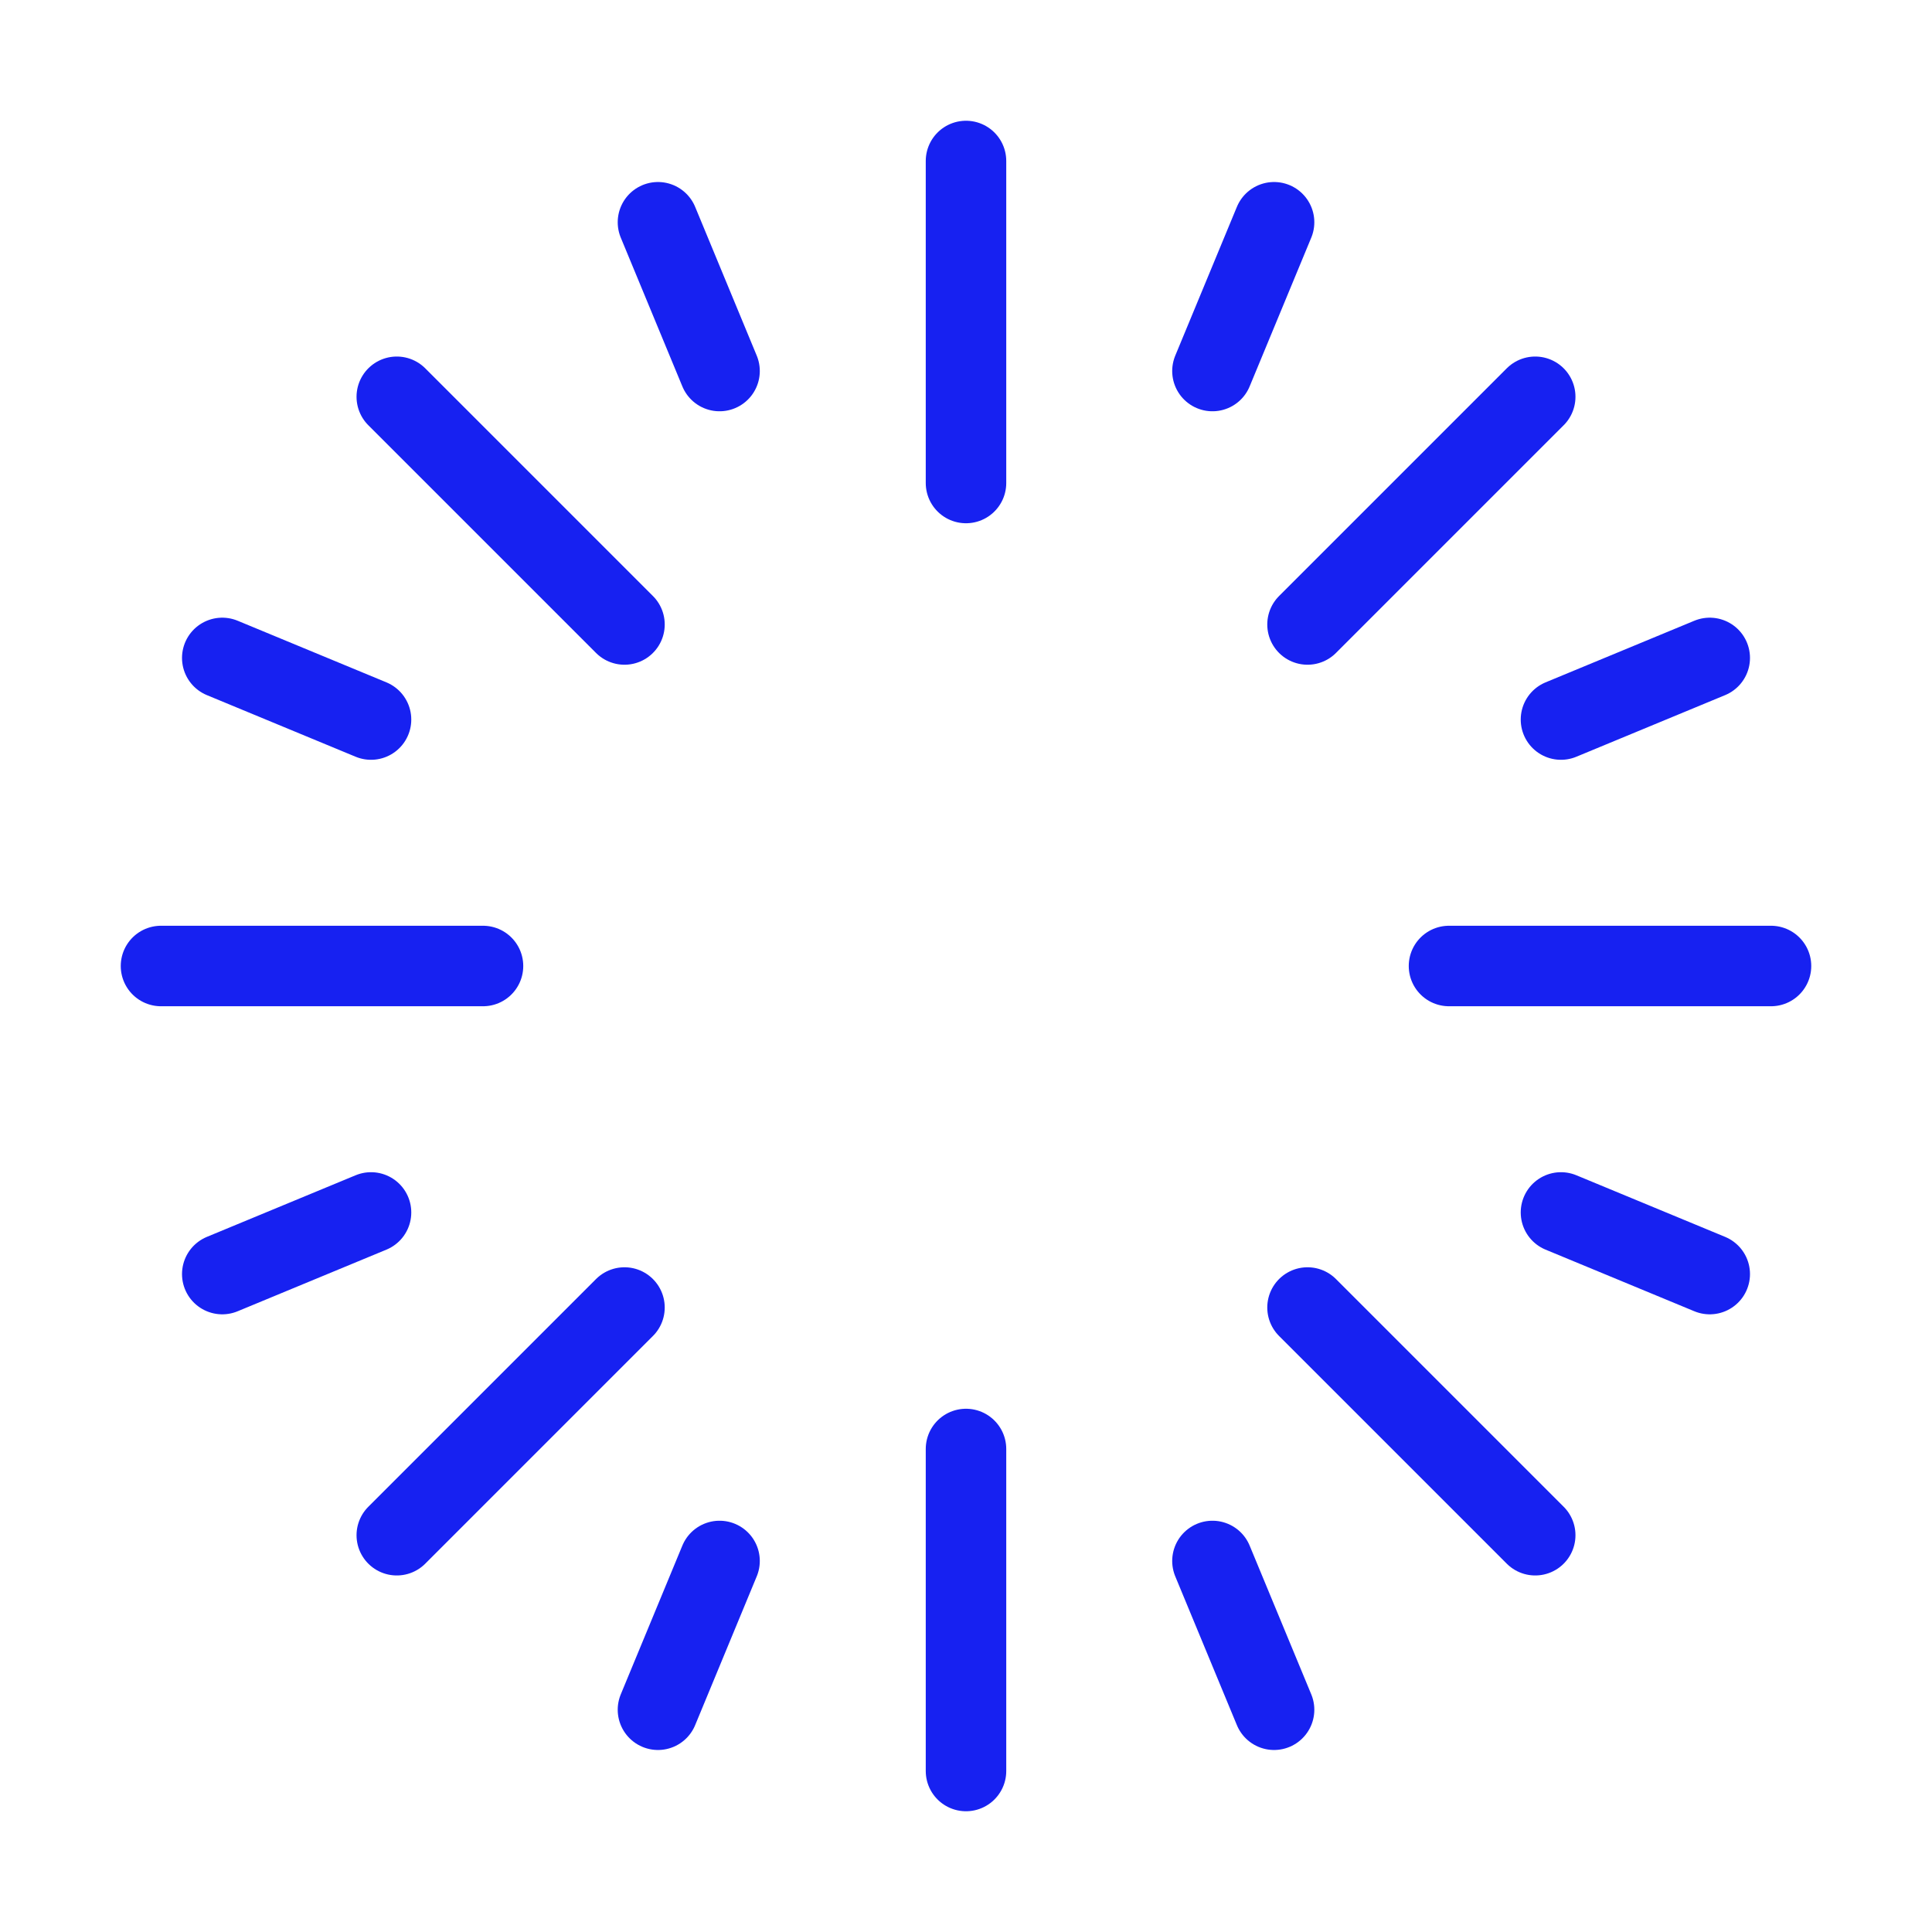 <?xml version="1.0" encoding="UTF-8"?><svg width="24" height="24" viewBox="0 0 48 48" fill="none" xmlns="http://www.w3.org/2000/svg"><path d="M24 4V12" stroke="#1721F1" stroke-width="2" stroke-linecap="round" stroke-linejoin="round"/><path d="M38.142 9.858L32.485 15.515" stroke="#1721F1" stroke-width="2" stroke-linecap="round" stroke-linejoin="round"/><path d="M44 24H36" stroke="#1721F1" stroke-width="2" stroke-linecap="round" stroke-linejoin="round"/><path d="M38.142 38.142L32.485 32.485" stroke="#1721F1" stroke-width="2" stroke-linecap="round" stroke-linejoin="round"/><path d="M24 44V36" stroke="#1721F1" stroke-width="2" stroke-linecap="round" stroke-linejoin="round"/><path d="M9.858 38.142L15.515 32.485" stroke="#1721F1" stroke-width="2" stroke-linecap="round" stroke-linejoin="round"/><path d="M4 24H12" stroke="#1721F1" stroke-width="2" stroke-linecap="round" stroke-linejoin="round"/><path d="M9.858 9.858L15.515 15.515" stroke="#1721F1" stroke-width="2" stroke-linecap="round" stroke-linejoin="round"/><path d="M16.347 5.522L17.877 9.218" stroke="#1721F1" stroke-width="2" stroke-linecap="round" stroke-linejoin="round"/><path d="M5.522 16.346L9.218 17.877" stroke="#1721F1" stroke-width="2" stroke-linecap="round" stroke-linejoin="round"/><path d="M5.522 31.654L9.218 30.123" stroke="#1721F1" stroke-width="2" stroke-linecap="round" stroke-linejoin="round"/><path d="M16.347 42.478L17.877 38.782" stroke="#1721F1" stroke-width="2" stroke-linecap="round" stroke-linejoin="round"/><path d="M31.654 42.478L30.123 38.782" stroke="#1721F1" stroke-width="2" stroke-linecap="round" stroke-linejoin="round"/><path d="M42.478 31.654L38.782 30.123" stroke="#1721F1" stroke-width="2" stroke-linecap="round" stroke-linejoin="round"/><path d="M42.478 16.346L38.782 17.877" stroke="#1721F1" stroke-width="2" stroke-linecap="round" stroke-linejoin="round"/><path d="M31.654 5.522L30.123 9.218" stroke="#1721F1" stroke-width="2" stroke-linecap="round" stroke-linejoin="round"/></svg>